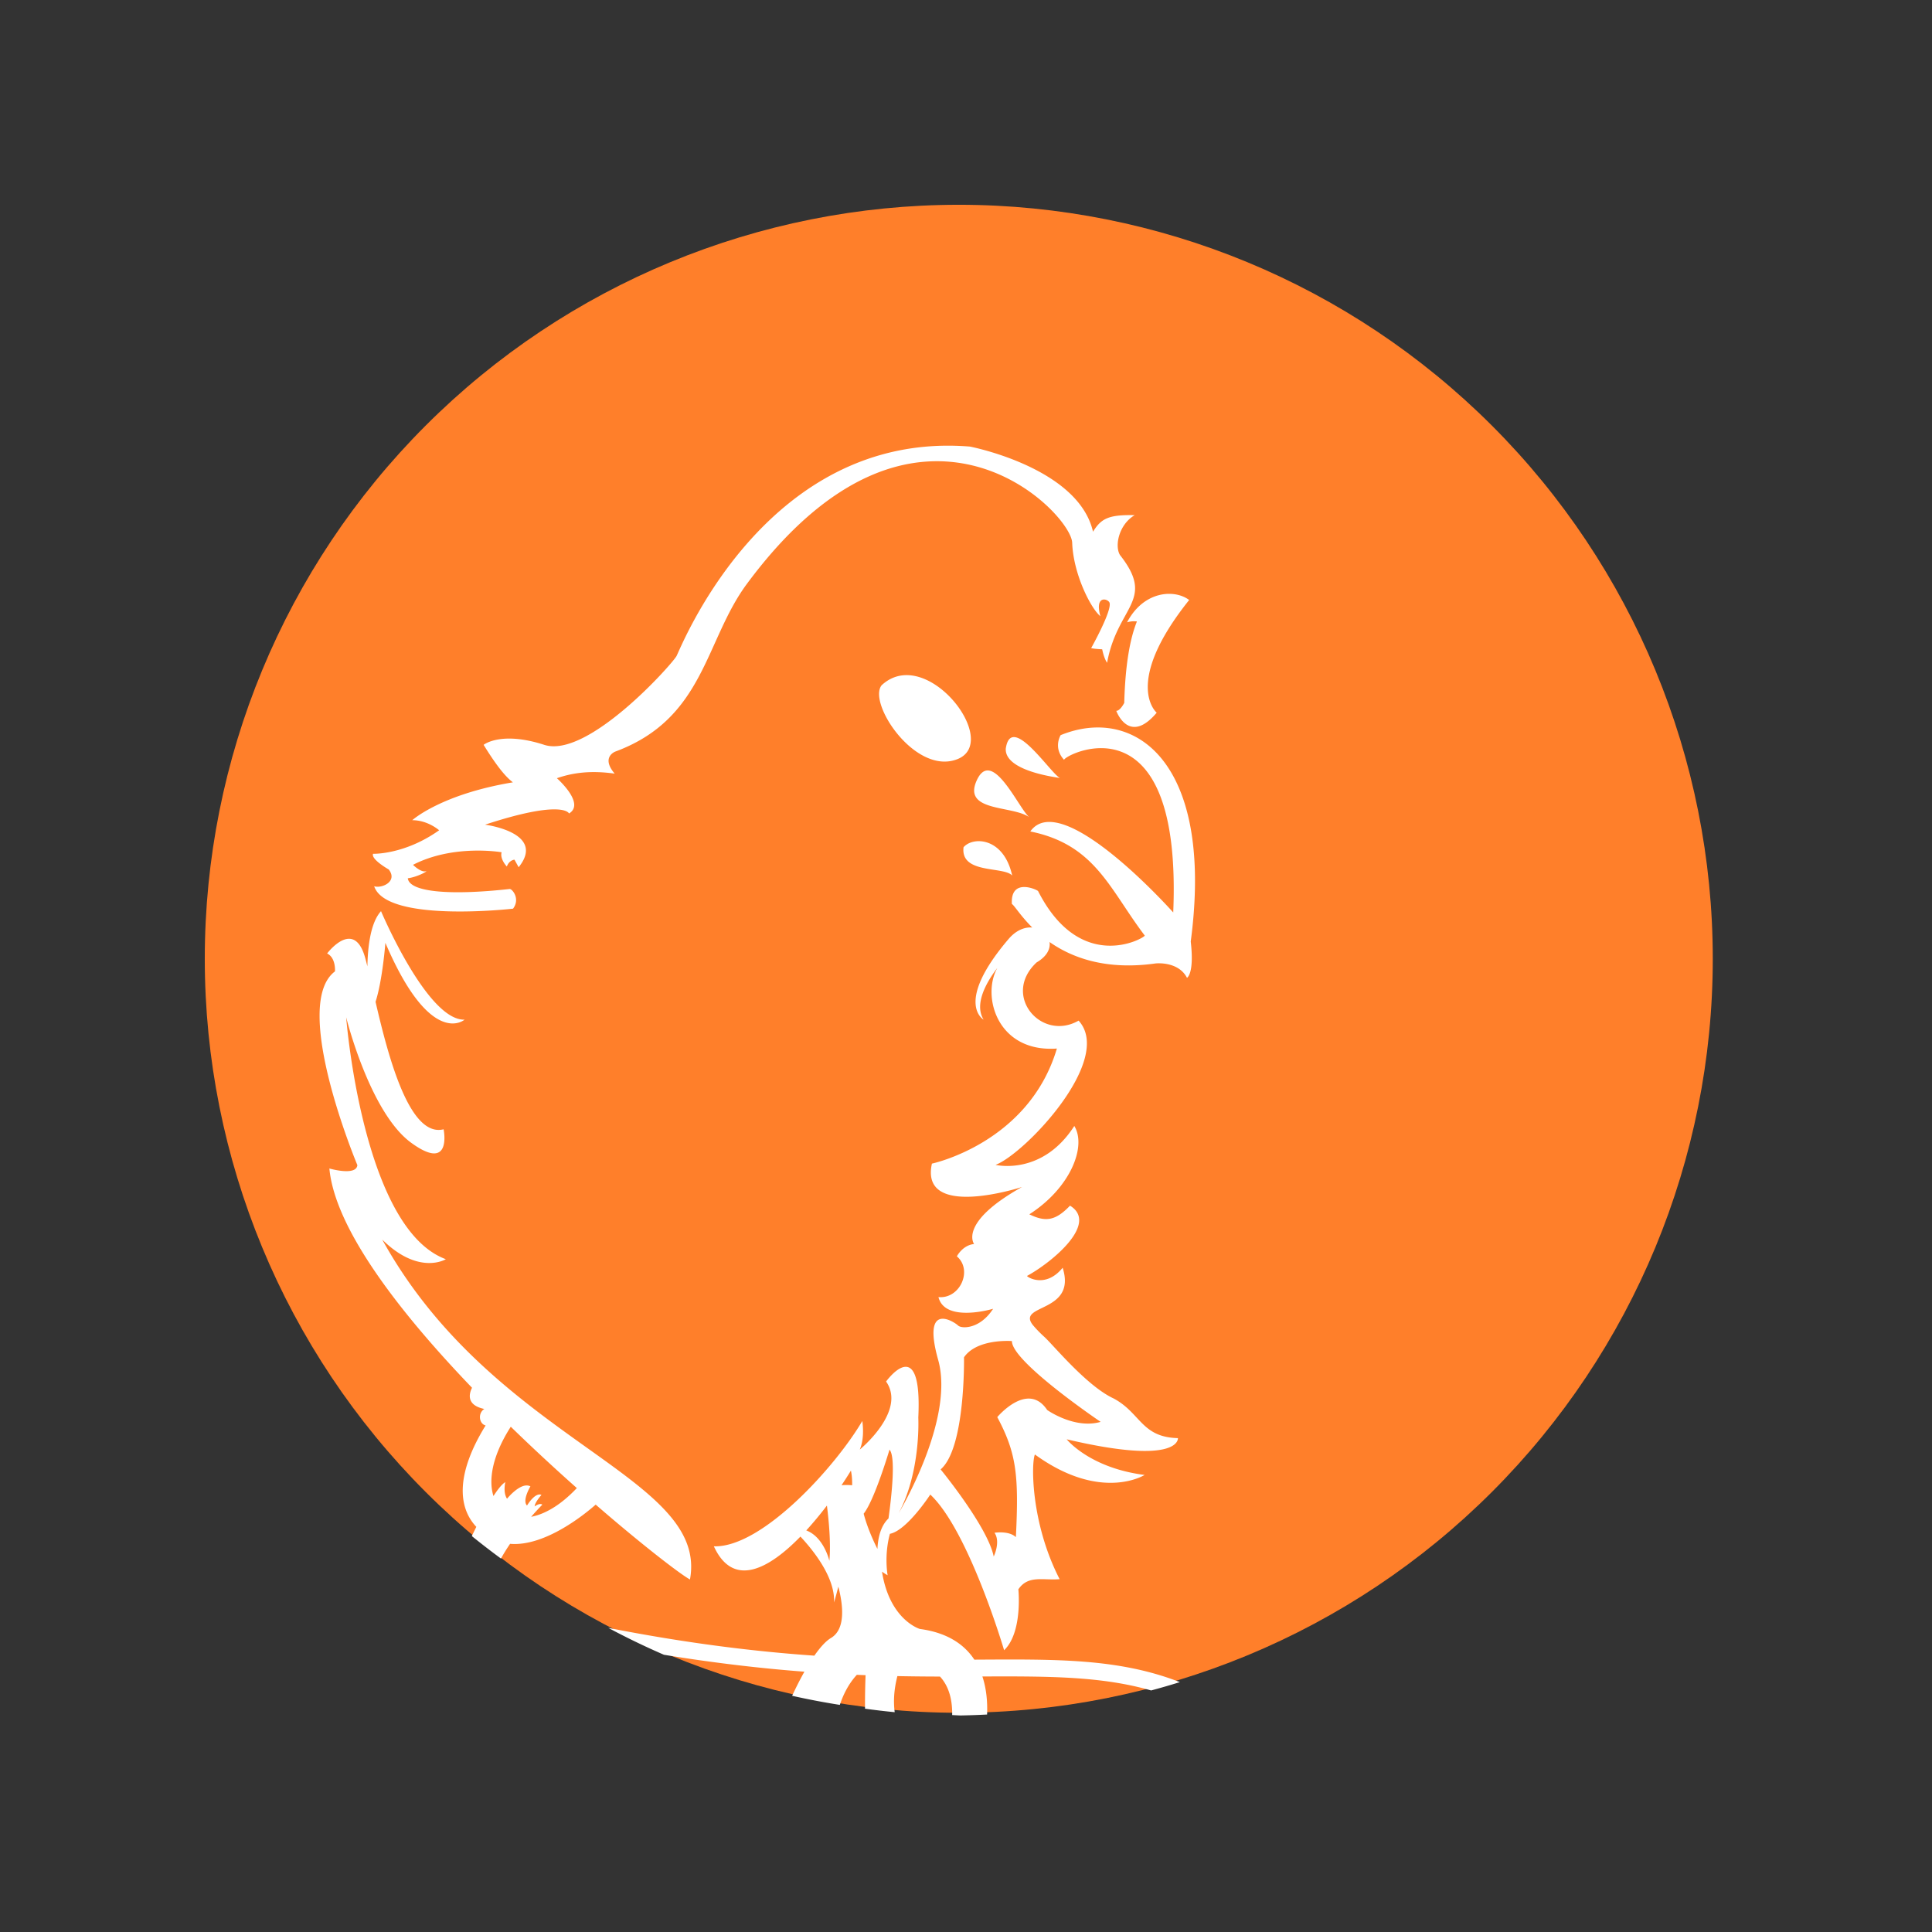<?xml version="1.0" encoding="UTF-8" standalone="no"?>
<!-- Created with Inkscape (http://www.inkscape.org/) -->

<svg
   xmlns:dc="http://purl.org/dc/elements/1.1/"
   xmlns:cc="http://creativecommons.org/ns#"
   xmlns:rdf="http://www.w3.org/1999/02/22-rdf-syntax-ns#"
   xmlns:svg="http://www.w3.org/2000/svg"
   xmlns="http://www.w3.org/2000/svg"
   xmlns:sodipodi="http://sodipodi.sourceforge.net/DTD/sodipodi-0.dtd"
   xmlns:inkscape="http://www.inkscape.org/namespaces/inkscape"
   width="1066.8mm"
   height="1066.8mm"
   viewBox="0 0 1066.8 1066.8"
   version="1.1"
   id="svg8"
   inkscape:version="0.92.4 (5da689c313, 2019-01-14)"
   sodipodi:docname="electrobird sticker.svg">
  <rect x="0" y="0" width="1066.8" height="1066.8" fill="#333333" stroke="none"/>
  <defs
     id="defs2" />
  <sodipodi:namedview
     id="base"
     pagecolor="#ffffff"
     bordercolor="#666666"
     borderopacity="1.0"
     inkscape:pageopacity="0.0"
     inkscape:pageshadow="2"
     inkscape:zoom="0.49511191"
     inkscape:cx="1685.5166"
     inkscape:cy="1836.7932"
     inkscape:document-units="mm"
     inkscape:current-layer="layer1"
     showgrid="false"
     inkscape:window-width="2560"
     inkscape:window-height="1377"
     inkscape:window-x="-8"
     inkscape:window-y="-8"
     inkscape:window-maximized="1"
     inkscape:snap-others="false"
     fit-margin-top="0"
     fit-margin-left="0"
     fit-margin-right="0"
     fit-margin-bottom="0" />
  <g
     inkscape:label="Layer 1"
     inkscape:groupmode="layer"
     id="layer1"
     transform="translate(1536.232,413.3)">
    <path
       inkscape:connector-curvature="0"
       style="opacity:1;fill:#ff7f2a;fill-opacity:1;stroke:none;stroke-width:0.866;stroke-linecap:butt;stroke-linejoin:bevel;stroke-miterlimit:4;stroke-dasharray:none;stroke-opacity:1;paint-order:fill markers stroke"
       d="m -1006.82,-300.227 c 110.419,2e-4 216.316,43.864 294.395,121.943 78.078,78.078 121.942,183.975 121.943,294.395 2.5e-4,110.42 -43.864,216.317 -121.942,294.396 -78.078,78.079 -183.975,121.943 -294.395,121.943 -110.42,2.4e-4 -216.317,-43.864 -294.396,-121.943 -78.079,-78.079 -121.943,-183.976 -121.942,-294.396 2e-4,-110.42 43.864,-216.317 121.943,-294.395 78.079,-78.078 183.976,-121.942 294.396,-121.942 z"
       id="rect1582"
       sodipodi:nodetypes="sssssssss" />
    <path
       style="color:#000000;font-style:normal;font-variant:normal;font-weight:normal;font-stretch:normal;font-size:medium;line-height:normal;font-family:sans-serif;font-variant-ligatures:normal;font-variant-position:normal;font-variant-caps:normal;font-variant-numeric:normal;font-variant-alternates:normal;font-feature-settings:normal;text-indent:0;text-align:start;text-decoration:none;text-decoration-line:none;text-decoration-style:solid;text-decoration-color:#000000;letter-spacing:normal;word-spacing:normal;text-transform:none;writing-mode:lr-tb;direction:ltr;text-orientation:mixed;dominant-baseline:auto;baseline-shift:baseline;text-anchor:start;white-space:normal;shape-padding:0;clip-rule:nonzero;display:inline;overflow:visible;visibility:visible;opacity:1;isolation:auto;mix-blend-mode:normal;color-interpolation:sRGB;color-interpolation-filters:linearRGB;solid-color:#000000;solid-opacity:1;vector-effect:none;fill:#ffffff;fill-opacity:1;fill-rule:nonzero;stroke:none;stroke-width:35.021;stroke-linecap:butt;stroke-linejoin:miter;stroke-miterlimit:4;stroke-dasharray:none;stroke-dashoffset:0;stroke-opacity:1;color-rendering:auto;image-rendering:auto;shape-rendering:auto;text-rendering:auto;enable-background:accumulate"
       d="M 1978.254 928.662 C 1976.261 928.651 1974.274 928.654 1972.293 928.664 C 1582.4 930.889 1418.266 1351.026 1409.682 1366.969 C 1400.748 1383.559 1224.637 1581.365 1134.029 1552.014 C 1043.421 1522.662 1007.689 1552.014 1007.689 1552.014 C 1033.702 1594.146 1052.542 1617.91 1068.709 1630.133 C 918.408 1655.088 858.998 1709.018 858.998 1709.018 C 891.668 1709.018 915.002 1730.02 915.002 1730.02 C 842.661 1781.358 777.322 1779.025 777.322 1779.025 C 772.655 1790.693 809.992 1811.695 809.992 1811.695 C 829.41 1836.577 795.811 1851.746 779.656 1846.697 C 805.325 1923.705 1069.018 1893.369 1069.018 1893.369 C 1084.439 1872.91 1067.59 1852.363 1062.076 1852.363 C 938.173 1866.099 853.044 1859.104 849.73 1830.012 C 868.844 1827.619 890.71 1815.563 888.143 1815.178 C 877.623 1819.097 860.561 1802.035 860.561 1802.035 C 945.333 1758.308 1045.164 1775.84 1045.164 1775.84 C 1041.245 1790.278 1056.096 1805.541 1056.096 1805.541 C 1061.046 1791.928 1071.977 1791.311 1071.977 1791.311 C 1075.276 1797.086 1080.686 1807.027 1080.686 1807.027 C 1139.024 1734.687 1010.678 1718.352 1010.678 1718.352 C 1174.027 1664.68 1185.695 1695.016 1185.695 1695.016 C 1217.803 1675.751 1168.799 1629.185 1160.383 1621.529 C 1188.164 1612.002 1225.187 1604.145 1280.789 1611.992 C 1251.437 1577.536 1282.064 1566.051 1282.064 1566.051 C 1468.385 1497.138 1468.218 1335.407 1556.439 1216.381 C 1911.108 737.872 2231.811 1066.681 2234.084 1130.877 C 2236.357 1195.072 2272.062 1266.692 2292.789 1284.018 C 2280.465 1238.706 2309.227 1247.652 2311.932 1255.941 C 2317.348 1272.54 2273.646 1350.379 2273.646 1350.379 C 2278.893 1352.197 2296.617 1352.932 2296.617 1352.932 C 2300.607 1372.899 2306.826 1381.006 2306.826 1381.006 C 2328.457 1261.996 2408.899 1251.982 2333.625 1156.4 C 2322.14 1137.258 2331.361 1092.989 2364.254 1073.451 C 2308.943 1072.125 2294.306 1080.985 2277.475 1107.906 C 2246.847 973.909 2020.965 930.52 2020.965 930.52 C 2006.44 929.342 1992.204 928.735 1978.254 928.662 z M 2437.088 1237.391 C 2406.763 1237.034 2371.194 1253.363 2348.418 1296.717 C 2355.676 1294.429 2362.677 1294.196 2368.984 1294.938 C 2355 1329.581 2344.728 1383.093 2342.561 1464.598 C 2342.561 1464.598 2334.266 1481.188 2325.971 1481.188 C 2325.971 1481.188 2352.131 1553.929 2410.197 1485.016 C 2410.197 1485.016 2338.094 1425.036 2477.834 1250.201 C 2467.418 1242.342 2452.973 1237.578 2437.088 1237.391 z M 1888.926 1406.746 C 1870.779 1406.779 1852.945 1413.049 1837.016 1427.867 C 1807.323 1465.158 1907.858 1616.845 1995.355 1581.645 C 2071.087 1551.178 1976.36 1406.585 1888.926 1406.746 z M 2286.031 1515.811 C 2261.066 1516.033 2235.408 1521.47 2210.057 1531.797 C 2210.057 1531.797 2193.765 1557.861 2217.223 1583.273 C 2218.173 1572.334 2463.805 1445.519 2444.631 1901.254 C 2444.631 1901.254 2212.011 1639.961 2146.852 1732.488 C 2282.206 1759.893 2311.669 1852.367 2385.336 1949.471 C 2384.071 1954.918 2251.639 2030.607 2163.141 1856.945 C 2163.301 1854.822 2105.153 1826.984 2108.406 1883.66 C 2113.136 1885.918 2125.815 1907.673 2150.873 1932.621 C 2149.67 1932.527 2148.452 1932.476 2147.219 1932.478 C 2132.7 1932.502 2116.252 1939.343 2101.512 1956.637 C 1987.536 2090.356 2049.516 2124.592 2049.516 2124.592 C 2028.536 2090.854 2057.809 2043.289 2078.188 2016.818 C 2045.035 2075.184 2077.58 2193.568 2202.203 2184.84 C 2143.604 2382.094 1941.812 2424.6 1941.812 2424.6 C 1915.815 2543.034 2129.576 2473.291 2129.576 2473.291 C 1995.872 2547.983 2029.709 2592.141 2029.709 2592.141 C 2005.601 2594.552 1993.814 2617.783 1993.814 2617.783 C 2027.349 2646.358 2000.543 2706.826 1955.43 2702.734 C 1969.048 2757.206 2069.328 2727.084 2069.328 2727.084 C 2041.68 2770.001 2003.308 2768.919 1996.305 2761.916 C 1989.302 2754.913 1919.854 2708.812 1954.869 2833.701 C 1989.883 2958.583 1872.598 3152.901 1872.582 3152.926 C 1919.269 3065.387 1913.438 2953.922 1913.438 2953.922 C 1922.191 2773.007 1846.324 2878.635 1846.324 2878.635 C 1889.51 2940.496 1791.461 3020.447 1791.461 3020.447 C 1802.55 2995.353 1796.713 2960.922 1796.713 2960.922 C 1741.46 3055.195 1588.217 3225.153 1487.473 3222.031 C 1528.097 3310.493 1602.98 3268.337 1667.85 3201.732 C 1693.393 3228.968 1740.479 3286.596 1737.889 3339.057 C 1737.889 3339.057 1742.008 3325.336 1746.805 3306.098 C 1756.715 3344.024 1762.613 3394.537 1731.443 3413.045 C 1720.676 3419.438 1708.839 3432.646 1696.873 3449.856 C 1574.414 3441.333 1433.341 3424.543 1267.428 3391.953 A 1573.561 1573.561 0 0 0 1383.473 3448.01 C 1491.641 3465.671 1588.565 3476.596 1676.127 3483.268 C 1667.23 3499.045 1658.578 3516.183 1650.562 3533.481 A 1573.561 1573.561 0 0 0 1749.912 3552.43 C 1757.454 3529.854 1768.704 3507.819 1785.385 3489.775 C 1791.481 3490.04 1797.574 3490.302 1803.572 3490.531 C 1802.958 3506.542 1802.24 3532.011 1802.416 3560.363 A 1573.561 1573.561 0 0 0 1864.291 3567.646 C 1861.424 3546.377 1862.406 3521.404 1869.861 3492.455 C 1894.932 3492.968 1919.157 3493.241 1942.52 3493.346 C 1947.939 3493.37 1953.272 3493.381 1958.603 3493.393 C 1973.695 3509.692 1984.677 3534.858 1984.037 3573.639 A 1573.561 1573.561 0 0 0 2000.926 3574.484 A 1573.561 1573.561 0 0 0 2056.766 3572.508 C 2057.744 3548.566 2055.963 3520.257 2046.988 3493.219 C 2187.075 3492.681 2296.012 3492.889 2398.545 3522.373 A 1573.561 1573.561 0 0 0 2458.469 3504.975 C 2330.475 3455.283 2201.009 3457.245 2030.23 3458.176 C 2009.753 3427.078 1974.803 3402.008 1916.609 3394.201 C 1916.609 3394.201 1853.599 3375.687 1837.795 3274.809 C 1841.75 3277.668 1845.679 3280.215 1849.535 3282.348 C 1849.535 3282.348 1841.847 3241.602 1854.27 3195.959 C 1889.716 3189.18 1938.393 3114.182 1938.393 3114.182 C 2018.768 3189.391 2092.254 3438.559 2092.254 3438.559 C 2131.294 3401.241 2121.932 3311.611 2121.932 3311.611 C 2142.366 3281.66 2172.325 3293.256 2207.951 3290.504 C 2147.323 3172.976 2148.687 3047.157 2156.439 3030.689 C 2294.305 3130.727 2384.994 3073.312 2384.994 3073.312 C 2270.108 3058.698 2222.607 2999.021 2222.607 2999.021 C 2460.906 3055.044 2454.41 2996.59 2454.41 2996.59 C 2378.014 2994.743 2377 2944.043 2320.234 2913.842 C 2264.338 2887.987 2194.227 2801.958 2175.926 2785.486 C 2161.333 2772.352 2151.973 2760.723 2151.973 2760.723 C 2117.618 2716.699 2244.356 2736.474 2214.242 2641.586 C 2178.492 2685.372 2140.014 2660.973 2140.014 2658.611 C 2190.378 2631.293 2290.52 2549.719 2229.562 2512.203 C 2198.509 2544.766 2177.711 2546.171 2144.781 2530.248 C 2230.622 2475.197 2264.541 2388.669 2238.496 2346.166 C 2171.147 2451.064 2074.381 2427.189 2074.381 2427.189 C 2134.814 2404.709 2322.015 2208.253 2247.457 2126.654 C 2169.605 2171.198 2086.483 2073.695 2159.981 2005.353 C 2181.885 1992.591 2189.031 1976.608 2186.912 1962.863 C 2233.321 1995.324 2303.774 2022.209 2408.143 2007.463 C 2408.143 2007.463 2455.056 2002.251 2473.301 2037.438 C 2473.301 2037.438 2488.94 2029.618 2481.121 1961.852 C 2522.433 1648.946 2413.237 1514.678 2286.031 1515.811 z M 2113.385 1535.869 C 2104.756 1535.501 2098.301 1542.139 2095.713 1559.877 C 2092.948 1607.795 2206.515 1620.191 2208.598 1621.156 C 2192.964 1613.05 2141.572 1537.073 2113.385 1535.869 z M 2058.607 1605.367 C 2058.119 1605.35 2057.633 1605.353 2057.148 1605.377 C 2049.24 1605.77 2041.819 1611.713 2035.355 1625.764 C 2004.737 1692.321 2108.977 1677.652 2144.553 1702.709 C 2127.004 1687.949 2089.375 1606.438 2058.607 1605.367 z M 2039.977 1752.728 C 2026.417 1752.588 2014.429 1757.532 2007.711 1765.371 C 2000.914 1821.84 2091.324 1804.569 2109.074 1824.348 C 2097.472 1771.793 2065.862 1752.996 2039.977 1752.728 z M 793.939 1898.564 C 772.9 1921.517 766.415 1969.118 765.5 2013.582 C 763.908 2007.044 762.403 2001.139 760.988 1996.045 C 752.602 1965.854 739.996 1956.159 727.287 1956.125 C 704.631 1956.065 681.646 1986.711 681.646 1986.711 C 700.315 1996.045 697.98 2024.049 697.98 2024.049 C 604.638 2094.056 744.652 2427.754 744.652 2427.754 C 742.319 2451.09 686.314 2434.756 686.314 2434.756 C 697.921 2560.059 831.707 2733.482 983.543 2891.617 C 975.096 2908.716 975.407 2928.753 1009.146 2935.83 C 994.908 2944.935 998.574 2967.128 1011.896 2970.15 C 950.681 3069.137 953.051 3139.691 992.518 3181.484 C 989.194 3188.124 986.086 3194.511 983.131 3200.65 A 1573.561 1573.561 0 0 0 1043.865 3247.519 C 1049.629 3237.065 1056.1 3226.738 1062.85 3216.832 C 1136.781 3223.126 1221.685 3152.394 1241.209 3135.131 C 1341.035 3221.657 1419.497 3281.557 1437.688 3291.111 C 1477.562 3074.417 1030.105 3005.651 796.467 2582.928 C 873.069 2658.438 929.004 2623.773 929.004 2623.773 C 755.232 2559.994 721.316 2119.725 721.316 2119.725 C 721.316 2119.725 770.323 2318.078 856.664 2381.084 C 943.006 2444.09 924.336 2353.08 924.336 2353.08 C 853.693 2370.741 809.816 2205.394 782.521 2087.463 C 797.059 2042.495 803.016 1964.568 803.016 1964.568 C 897.895 2186.504 968.023 2124.625 968.023 2124.625 C 890.47 2127.1 793.939 1898.564 793.939 1898.564 z M 2096.752 2794.062 C 2103.986 2793.985 2108.532 2794.35 2108.531 2794.35 C 2107.706 2837.267 2293.404 2962.715 2293.404 2962.715 C 2238.932 2978.396 2181.981 2937.957 2181.981 2937.957 C 2141.354 2876.887 2077.992 2952.811 2077.992 2952.811 C 2118.098 3028.047 2123.118 3074.221 2116.781 3202.883 C 2101.925 3188.852 2072.211 3193.809 2072.211 3193.809 C 2085.416 3212.791 2070.566 3243.324 2070.566 3243.324 C 2058.186 3181.425 1959.967 3061.752 1959.967 3061.752 C 2011.963 3017.184 2008.666 2828.188 2008.666 2828.188 C 2029.093 2798.476 2075.048 2794.295 2096.752 2794.062 z M 1064.299 2972.828 C 1111.158 3018.442 1157.975 3061.62 1201.926 3100.656 C 1168.449 3136.215 1135.241 3155.134 1106.734 3160.539 C 1120.331 3144.97 1130.033 3135.258 1130.033 3135.258 C 1124.716 3130.827 1114.084 3138.801 1114.084 3138.801 C 1114.084 3130.826 1128.262 3114.877 1128.262 3114.877 C 1114.97 3108.674 1098.135 3137.029 1098.135 3137.029 C 1087.501 3126.396 1105.223 3097.156 1105.223 3097.156 C 1085.729 3086.523 1056.488 3122.852 1056.488 3122.852 C 1047.628 3109.56 1052.943 3088.295 1052.943 3088.295 C 1046.063 3092.256 1037.41 3103.079 1028.211 3117.248 C 1017.431 3083.451 1025.873 3032.775 1064.299 2972.828 z M 1853.42 3020.602 C 1866.866 3035.269 1857.774 3117.406 1851.353 3163.975 C 1840.843 3173.833 1830.02 3192.412 1828.27 3227.41 C 1828.27 3227.41 1809.19 3191.055 1799.603 3154.043 C 1822.502 3125.159 1853.42 3020.602 1853.42 3020.602 z M 1773.033 3064.227 C 1775.081 3073.756 1775.785 3084.175 1775.594 3094.793 C 1768.803 3094.224 1761.097 3094.018 1753.467 3094.721 C 1761.065 3083.454 1767.708 3073.058 1773.033 3064.227 z M 1723.045 3137.113 C 1726.816 3166.971 1731.601 3215.906 1728.143 3252.221 C 1728.143 3252.221 1716.808 3202.755 1679.977 3188.875 C 1695.289 3172.155 1709.848 3154.41 1723.045 3137.113 z "
       transform="matrix(0.265,0,0,0.265,-1536.232,-413.3)"
       id="path1072" />
  </g>
</svg>
